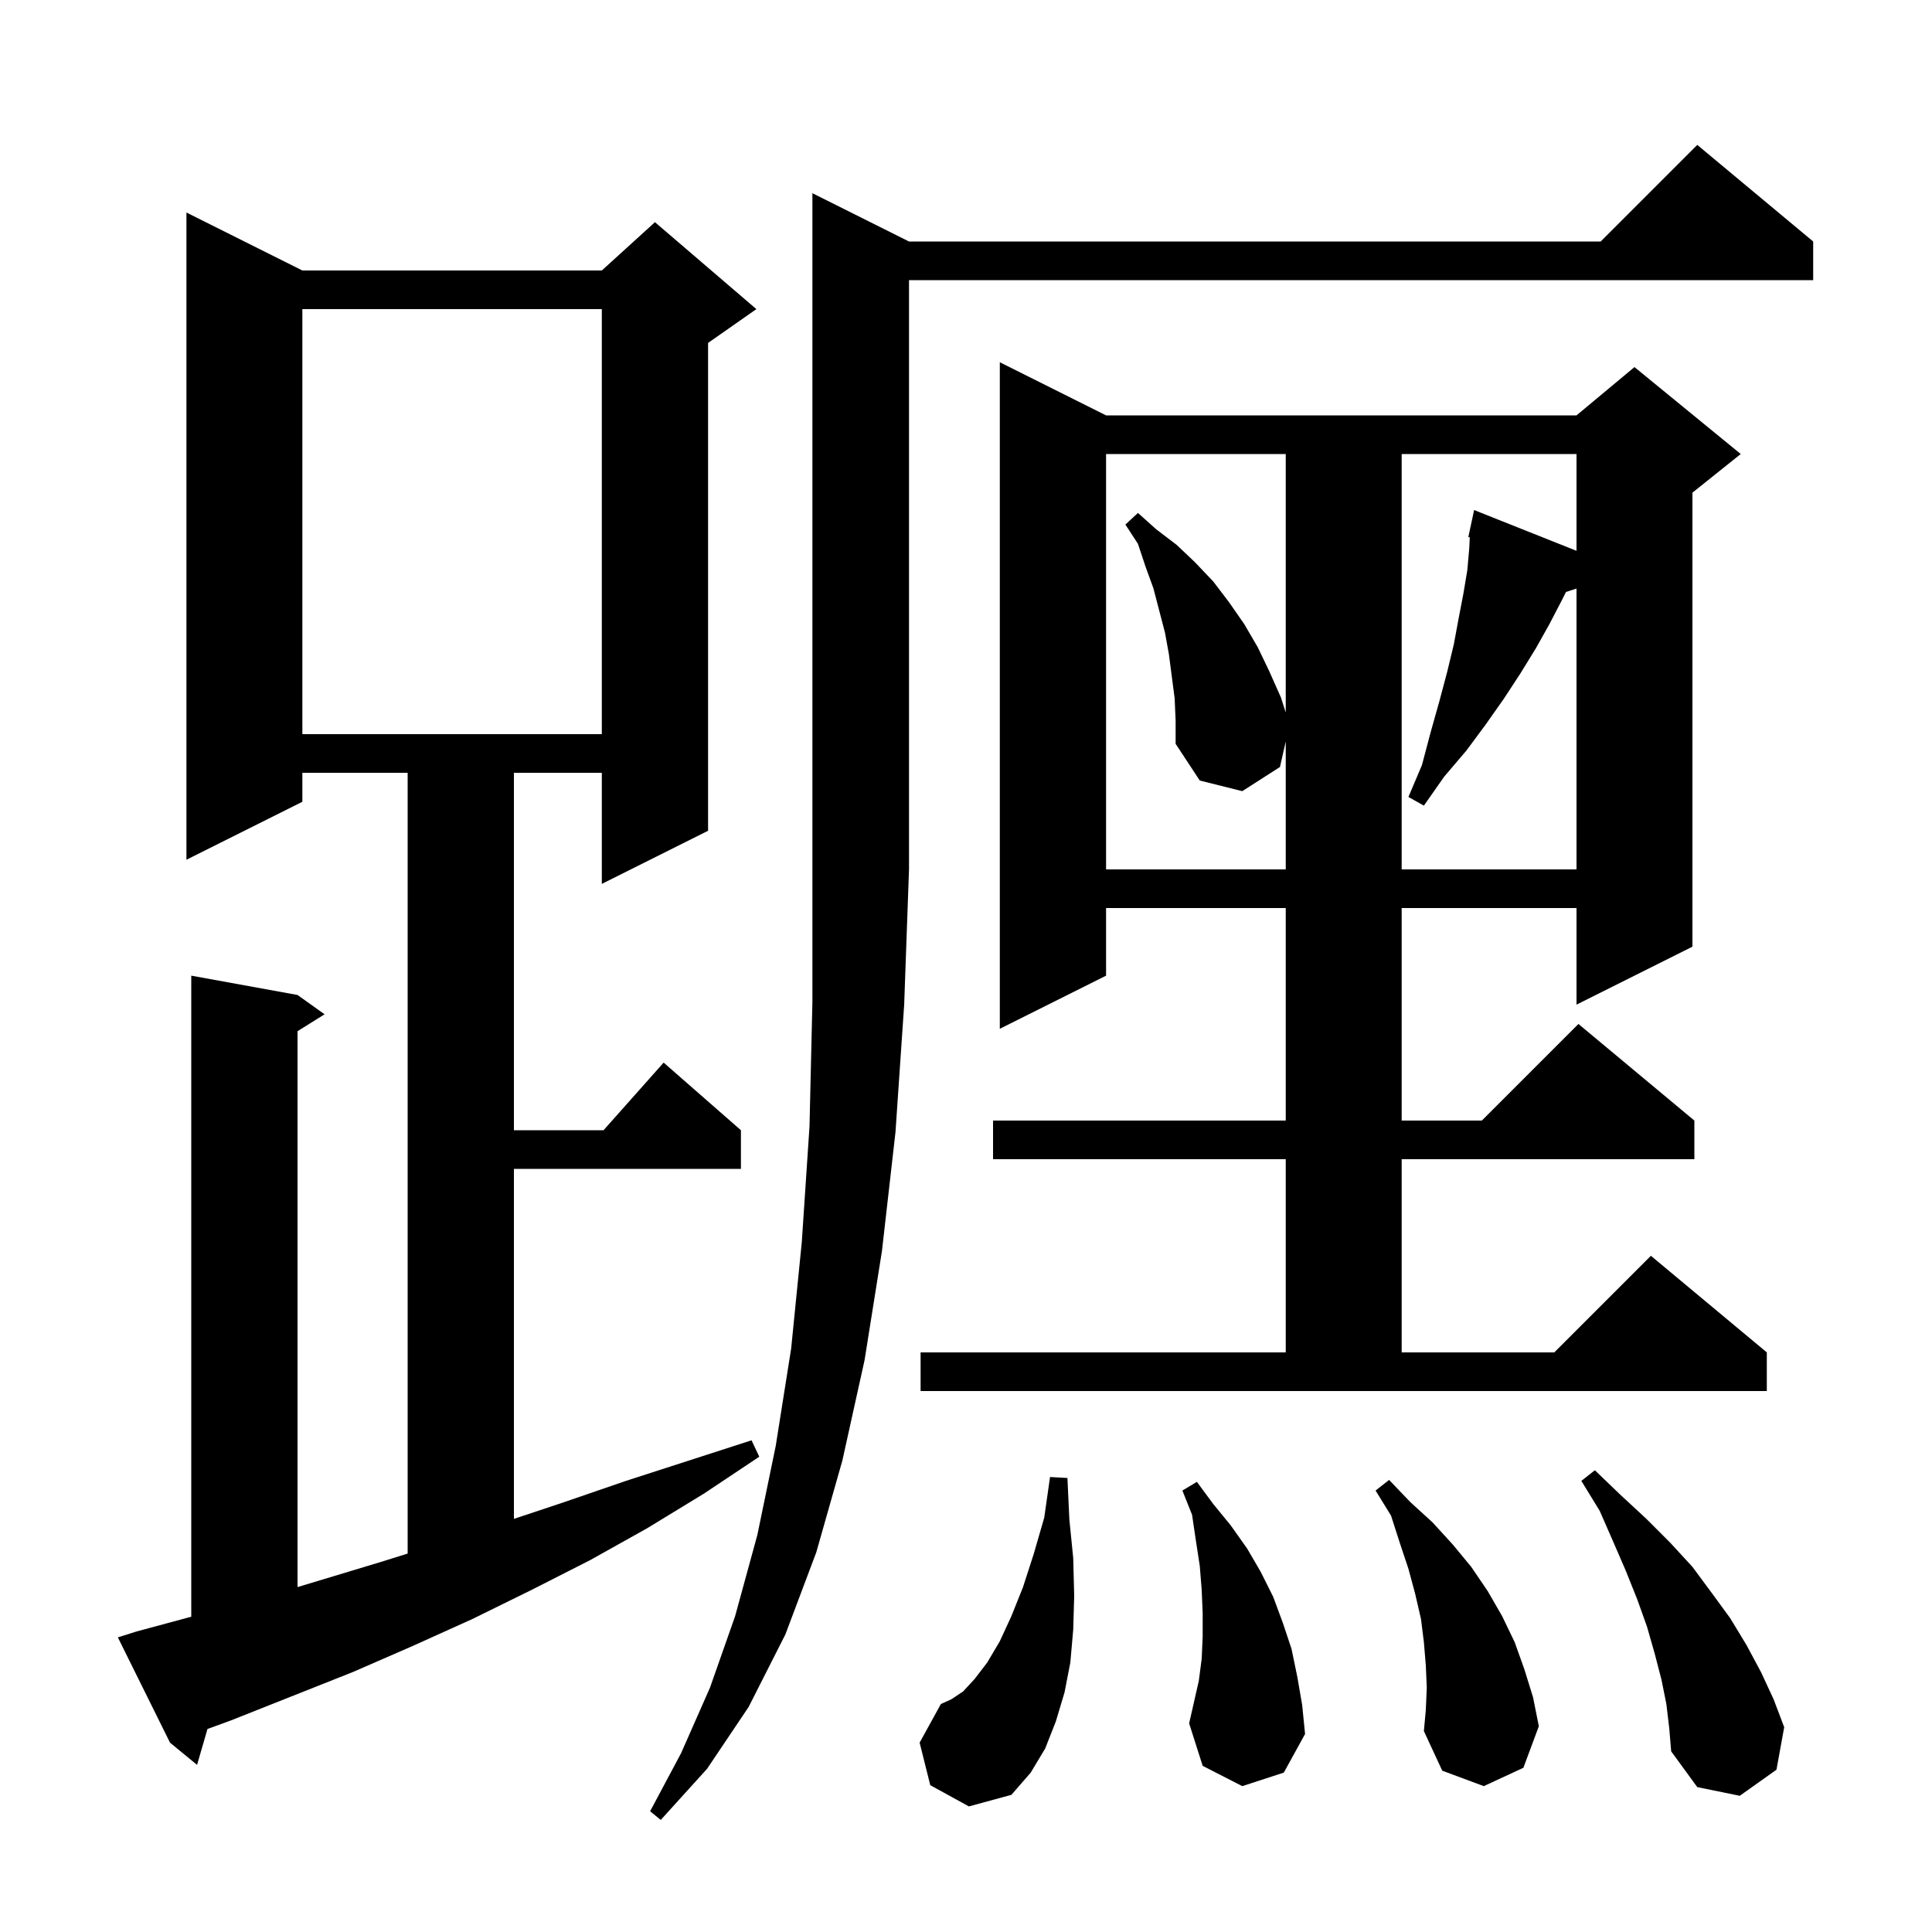 <svg xmlns="http://www.w3.org/2000/svg" xmlns:xlink="http://www.w3.org/1999/xlink" version="1.1" baseProfile="full" viewBox="0 0 200 200" width="200" height="200">
<g fill="black">
<path d="M 94.1 25.0 L 165.7 25.0 L 175.7 15.0 L 187.7 25.0 L 187.7 29.0 L 94.1 29.0 L 94.1 90.0 L 93.6 104.0 L 92.7 117.2 L 91.3 129.5 L 89.5 140.8 L 87.2 151.2 L 84.5 160.7 L 81.3 169.2 L 77.5 176.7 L 73.2 183.1 L 68.4 188.4 L 67.3 187.5 L 70.5 181.5 L 73.5 174.7 L 76.1 167.3 L 78.4 158.9 L 80.3 149.7 L 81.9 139.6 L 83.0 128.6 L 83.8 116.6 L 84.1 103.7 L 84.1 20.0 Z M 172.5 176.4 L 172.0 173.9 L 171.3 171.2 L 170.5 168.4 L 169.5 165.6 L 168.3 162.6 L 167.0 159.6 L 165.6 156.4 L 163.7 153.3 L 165.1 152.2 L 167.7 154.7 L 170.4 157.2 L 172.9 159.7 L 175.2 162.2 L 177.2 164.9 L 179.1 167.5 L 180.8 170.3 L 182.3 173.1 L 183.6 175.9 L 184.7 178.8 L 183.9 183.2 L 180.1 185.9 L 175.7 185.0 L 173.0 181.3 L 172.8 178.9 Z M 96.3 184.8 L 95.2 180.4 L 97.4 176.4 L 98.5 175.9 L 99.7 175.1 L 100.9 173.8 L 102.2 172.1 L 103.5 169.9 L 104.7 167.3 L 105.9 164.3 L 107.0 160.9 L 108.1 157.1 L 108.7 152.9 L 110.5 153.0 L 110.7 157.3 L 111.1 161.3 L 111.2 165.2 L 111.1 168.7 L 110.8 172.1 L 110.2 175.2 L 109.3 178.2 L 108.2 181.0 L 106.7 183.5 L 104.7 185.8 L 100.3 187.0 Z M 147.7 174.7 L 147.6 172.4 L 147.4 170.0 L 147.1 167.6 L 146.5 165.0 L 145.8 162.4 L 144.9 159.7 L 144.0 156.9 L 142.4 154.3 L 143.8 153.2 L 146.0 155.5 L 148.3 157.6 L 150.4 159.9 L 152.3 162.2 L 154.0 164.7 L 155.5 167.3 L 156.8 170.0 L 157.8 172.8 L 158.7 175.7 L 159.3 178.7 L 157.7 183.0 L 153.6 184.9 L 149.3 183.3 L 147.4 179.2 L 147.6 177.0 Z M 14.1 168.9 L 19.8 167.362 L 19.8 101.0 L 30.8 103.0 L 33.6 105.0 L 30.8 106.75 L 30.8 164.294 L 39.4 161.7 L 42.2 160.825 L 42.2 80.0 L 31.3 80.0 L 31.3 83.0 L 19.3 89.0 L 19.3 22.0 L 31.3 28.0 L 62.3 28.0 L 67.8 23.0 L 78.3 32.0 L 73.3 35.5 L 73.3 86.0 L 62.3 91.5 L 62.3 80.0 L 53.2 80.0 L 53.2 117.0 L 62.478 117.0 L 68.7 110.0 L 76.7 117.0 L 76.7 121.0 L 53.2 121.0 L 53.2 157.233 L 58.4 155.5 L 64.8 153.3 L 77.8 149.1 L 78.6 150.8 L 72.9 154.6 L 67.0 158.2 L 61.1 161.5 L 55.0 164.6 L 48.9 167.6 L 42.7 170.4 L 36.5 173.1 L 23.9 178.1 L 21.477 178.985 L 20.4 182.7 L 17.6 180.4 L 12.2 169.5 Z M 128.6 184.9 L 124.5 182.8 L 123.1 178.4 L 124.1 174.0 L 124.4 171.7 L 124.5 169.4 L 124.5 167.0 L 124.4 164.6 L 124.2 162.1 L 123.8 159.5 L 123.4 156.8 L 122.4 154.3 L 123.9 153.4 L 125.6 155.7 L 127.4 157.9 L 129.1 160.3 L 130.5 162.7 L 131.8 165.3 L 132.8 168.0 L 133.7 170.7 L 134.3 173.6 L 134.8 176.5 L 135.1 179.5 L 132.9 183.5 Z M 95.3 140.0 L 133.1 140.0 L 133.1 120.0 L 102.8 120.0 L 102.8 116.0 L 133.1 116.0 L 133.1 94.0 L 114.5 94.0 L 114.5 101.0 L 103.5 106.5 L 103.5 37.5 L 114.5 43.0 L 163.2 43.0 L 169.2 38.0 L 180.2 47.0 L 175.2 51.0 L 175.2 98.0 L 163.2 104.0 L 163.2 94.0 L 145.1 94.0 L 145.1 116.0 L 153.4 116.0 L 163.4 106.0 L 175.4 116.0 L 175.4 120.0 L 145.1 120.0 L 145.1 140.0 L 160.9 140.0 L 170.9 130.0 L 182.9 140.0 L 182.9 144.0 L 95.3 144.0 Z M 121.6 72.3 L 121.0 67.7 L 120.6 65.5 L 119.4 60.9 L 118.6 58.7 L 117.8 56.3 L 116.5 54.3 L 117.8 53.1 L 119.7 54.8 L 121.8 56.4 L 123.7 58.2 L 125.6 60.2 L 127.2 62.3 L 128.8 64.6 L 130.2 67.0 L 131.4 69.5 L 132.6 72.2 L 133.1 73.756 L 133.1 47.0 L 114.5 47.0 L 114.5 90.0 L 133.1 90.0 L 133.1 76.76 L 132.5 79.4 L 128.6 81.9 L 124.2 80.8 L 121.7 77.0 L 121.7 74.6 Z M 145.1 47.0 L 145.1 90.0 L 163.2 90.0 L 163.2 60.929 L 162.111 61.279 L 161.7 62.1 L 160.4 64.6 L 159.0 67.1 L 157.4 69.7 L 155.7 72.3 L 153.8 75.0 L 151.8 77.7 L 149.5 80.4 L 147.4 83.4 L 145.8 82.5 L 147.2 79.2 L 148.1 75.8 L 149.0 72.6 L 149.8 69.6 L 150.5 66.7 L 151.0 64.0 L 151.5 61.4 L 151.9 59.0 L 152.1 56.7 L 152.151 55.622 L 152.0 55.6 L 152.196 54.686 L 152.2 54.6 L 152.214 54.603 L 152.6 52.8 L 163.2 57.021 L 163.2 47.0 Z M 31.3 32.0 L 31.3 76.0 L 62.3 76.0 L 62.3 32.0 Z " />
</g>
</svg>
